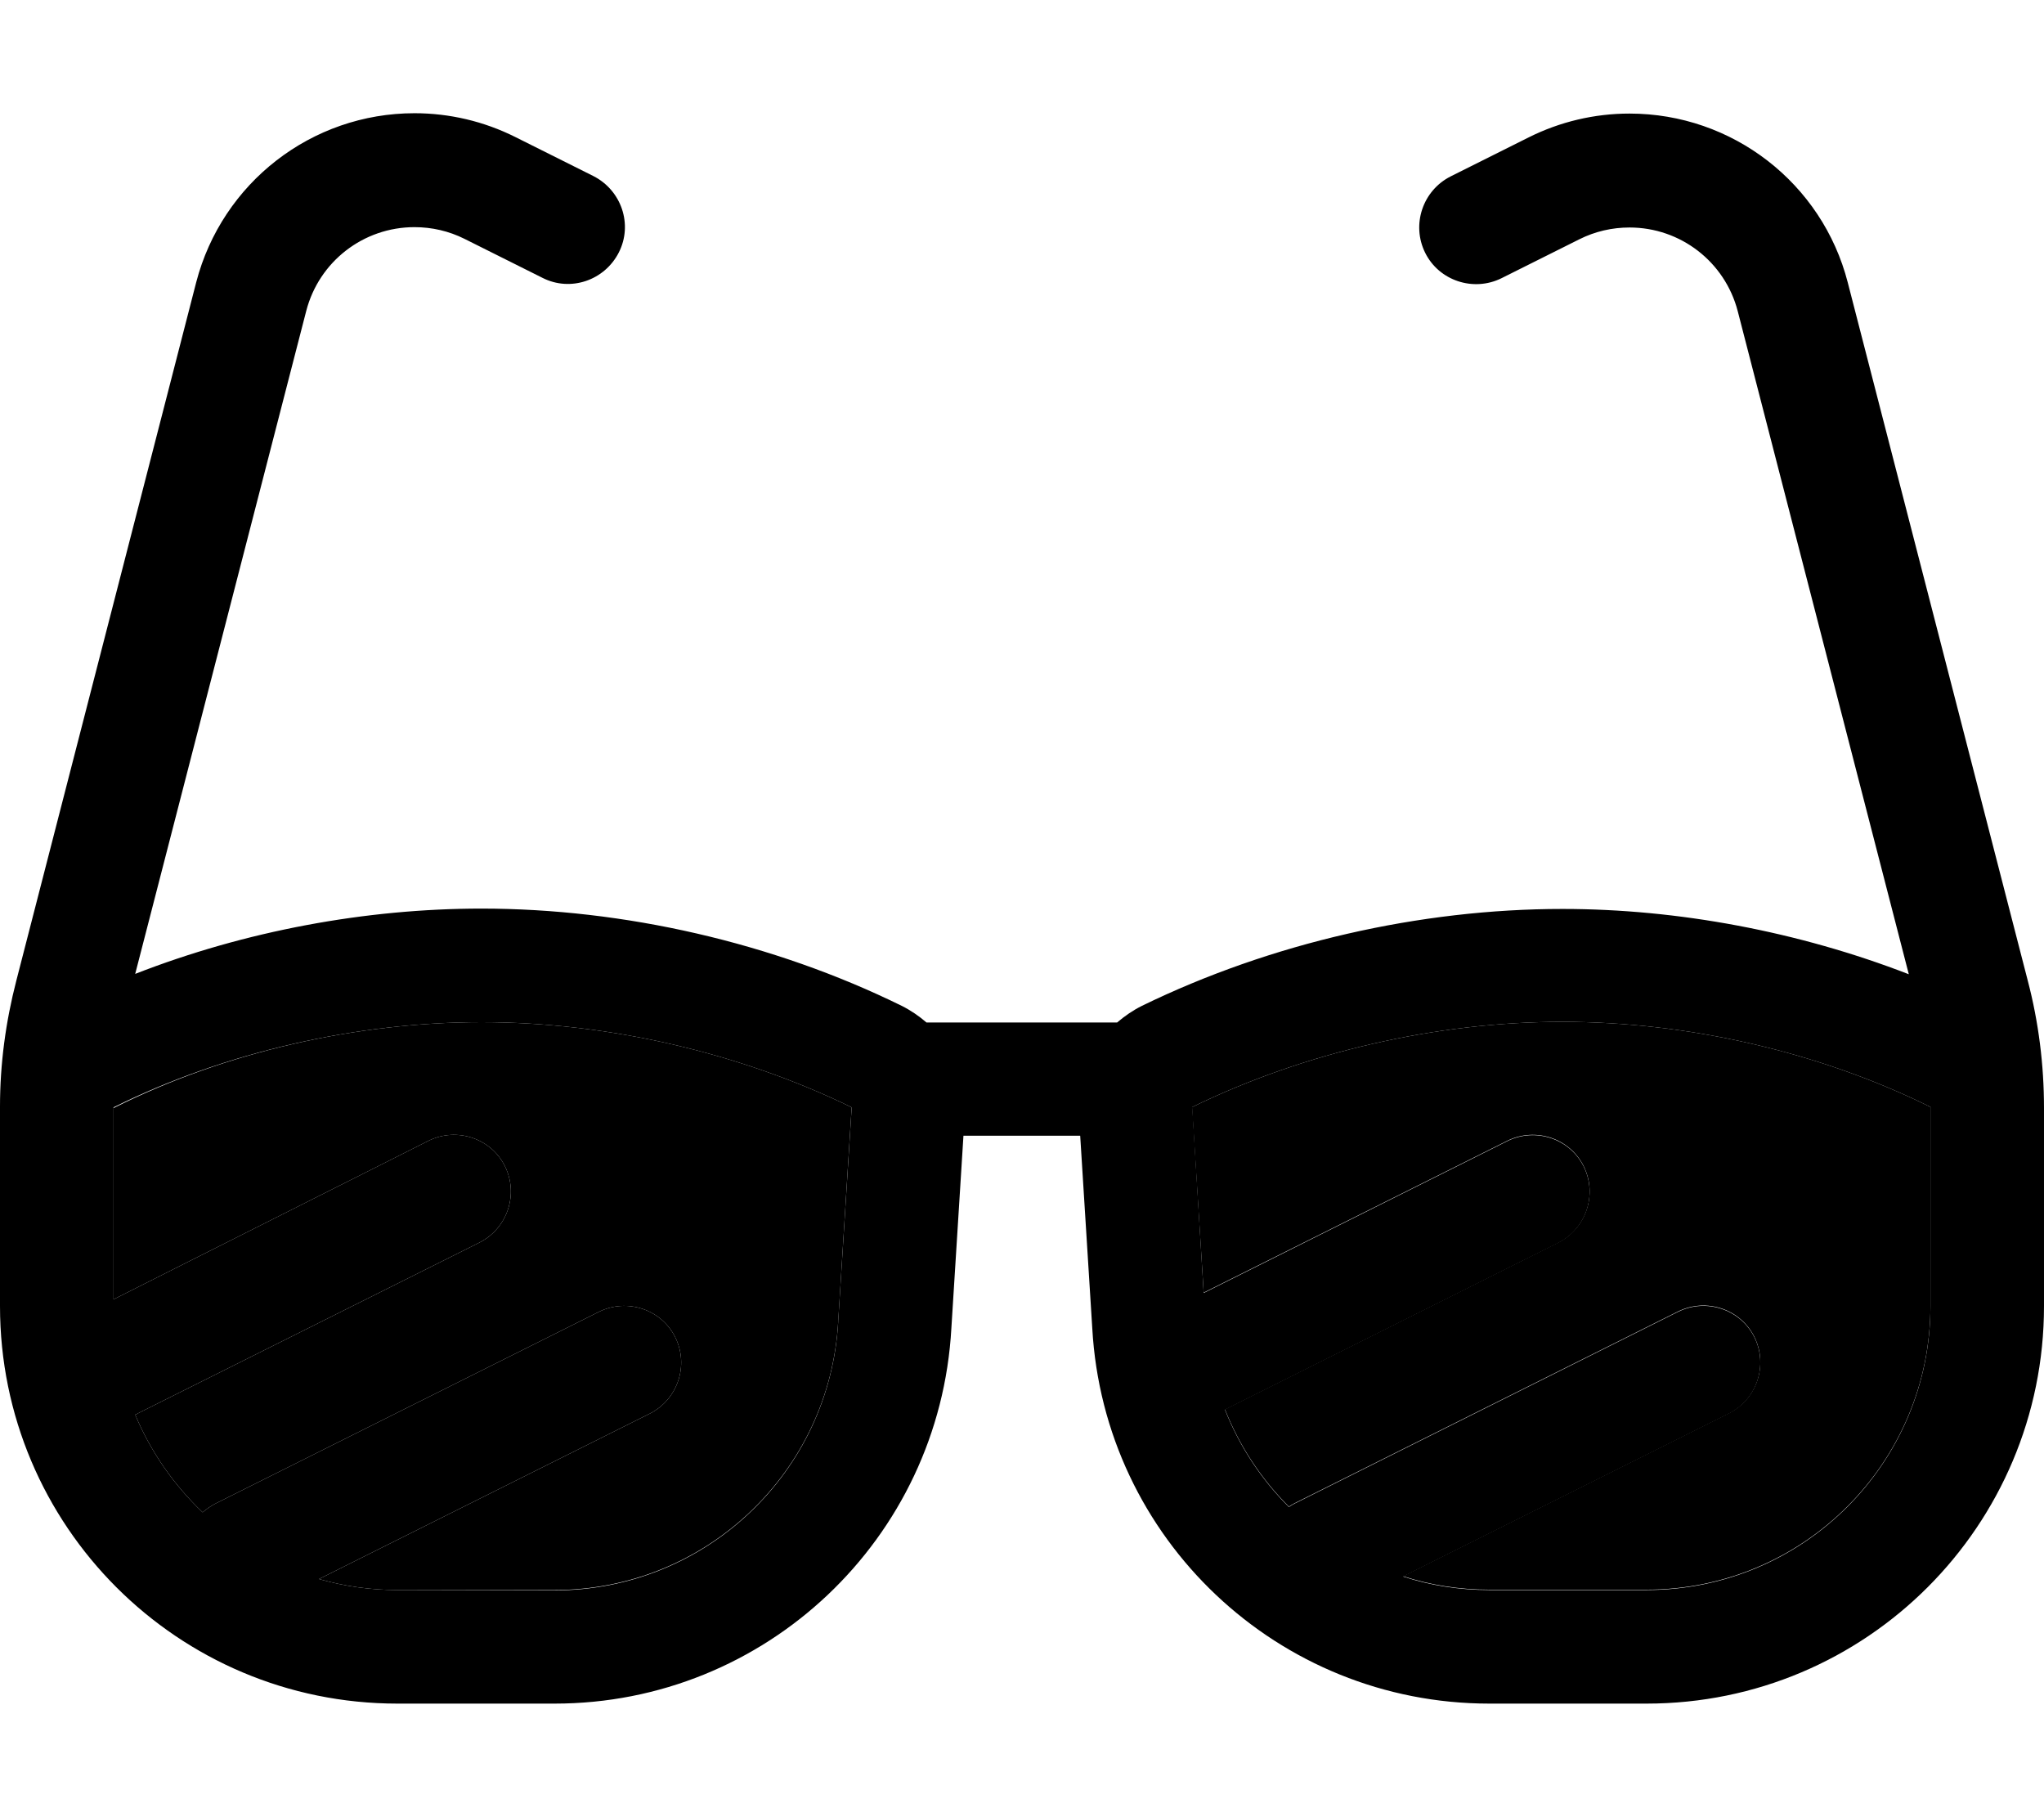 <svg xmlns="http://www.w3.org/2000/svg" viewBox="0 0 576 512"><path class="pr-icon-duotone-secondary" d="M32 312.2C63.4 296.4 100.6 288 135.7 288c35.3 0 72.5 8.5 104.3 24c-1.3 20.1-2.5 40.1-3.8 60.4c-2.4 42.4-37.4 75.6-79.9 75.6L112 448c-7.7 0-15.1-1.1-22.1-3.1l9.2-4.6 12-6 24-12 48-24c7.9-4 11.1-13.6 7.2-21.5s-13.6-11.1-21.5-7.2l-48 24-24 12-12 6-12 6-12 6c-1.4 .7-2.6 1.6-3.7 2.5c-8.1-7.7-14.6-17-19-27.5c.3-.1 .7-.3 1-.5l96-48c7.9-4 11.1-13.6 7.2-21.5s-13.6-11.1-21.5-7.2L32 366.1 32 352l0-39.8zm304-.3c31.8-15.5 69-24 104.3-24c35.1 0 72.2 8.4 103.7 24l0 56c0 44.2-35.8 80-80 80l-44.3 0c-8.5 0-16.7-1.3-24.3-3.8l91.8-45.9c7.9-4 11.1-13.6 7.2-21.5s-13.6-11.1-21.5-7.2l-96 48-12 6c-.6 .3-1.1 .6-1.7 1c-7.7-7.7-13.9-17-18-27.4l93.9-47c7.9-4 11.1-13.6 7.2-21.5s-13.6-11.1-21.5-7.2l-85.6 42.8c-1.1-17.5-2.2-35-3.3-52.5z"/><path class="pr-icon-duotone-primary" d="M86.3 87.6C89.9 73.7 102.4 64 116.8 64c4.9 0 9.7 1.1 14.1 3.3l22 11c7.9 4 17.5 .7 21.5-7.2s.7-17.5-7.2-21.5l-22-11c-8.8-4.4-18.5-6.7-28.4-6.7c-29 0-54.2 19.6-61.5 47.6L4.6 276.3C1.6 287.9 0 299.8 0 311.8l0 .2 0 .2L0 352l0 16c0 61.9 50.1 112 112 112l44.3 0c59.4 0 108.5-46.4 111.8-105.8l3.4-54.2 32.9 0 3.4 54.2C311.1 433.6 360.2 480 419.7 480l44.3 0c61.9 0 112-50.1 112-112l0-15.5 0-.5 0-39.8c0-12.1-1.5-24.2-4.6-36L520.7 79.6c-7.2-28-32.5-47.6-61.5-47.6c-9.9 0-19.6 2.3-28.4 6.7l-22 11c-7.9 4-11.1 13.6-7.2 21.5s13.6 11.1 21.5 7.2l22-11c4.4-2.2 9.2-3.3 14.1-3.3c14.4 0 26.9 9.7 30.5 23.6l48.2 186.8c-31-12-65-18.4-97.6-18.4c-40.1 0-82.2 9.6-118.5 27.3c-2.6 1.3-4.9 2.9-7 4.7l-53.7 0c-2.1-1.8-4.4-3.4-7-4.7C217.9 265.6 175.8 256 135.7 256c-32.6 0-66.6 6.3-97.6 18.4L86.3 87.6zM32 312.2l0-.2c31.4-15.6 68.6-24 103.7-24c35.3 0 72.5 8.5 104.3 24l0 .1s0 0 0 0l-3.8 60.2s0 0 0 0l0 .2c-2.4 42.4-37.4 75.6-79.9 75.6L112 448c-7.7 0-15.1-1.1-22.1-3.1l9.2-4.6 12-6 24-12 48-24c7.9-4 11.1-13.6 7.2-21.5s-13.6-11.1-21.5-7.2l-48 24-24 12-12 6-12 6-12 6c-1.4 .7-2.6 1.6-3.7 2.5c-8.1-7.7-14.6-17-19-27.5c.3-.1 .7-.3 1-.5l96-48c7.9-4 11.1-13.6 7.2-21.5s-13.6-11.1-21.5-7.2L32 366.1 32 352l0-39.8zM544 368c0 44.2-35.8 80-80 80l-44.3 0c-8.5 0-16.7-1.3-24.3-3.8l91.8-45.9c7.9-4 11.1-13.6 7.2-21.5s-13.6-11.1-21.5-7.2l-96 48-12 6c-.6 .3-1.1 .6-1.7 1c-7.7-7.7-13.9-17-18-27.4l93.9-47c7.9-4 11.1-13.6 7.2-21.5s-13.6-11.1-21.5-7.2l-85.6 42.8L336 312s0 0 0 0c0 0 0 0 0-.1c31.8-15.5 69-24 104.3-24c35.1 0 72.2 8.4 103.7 24l0 56z"/></svg>